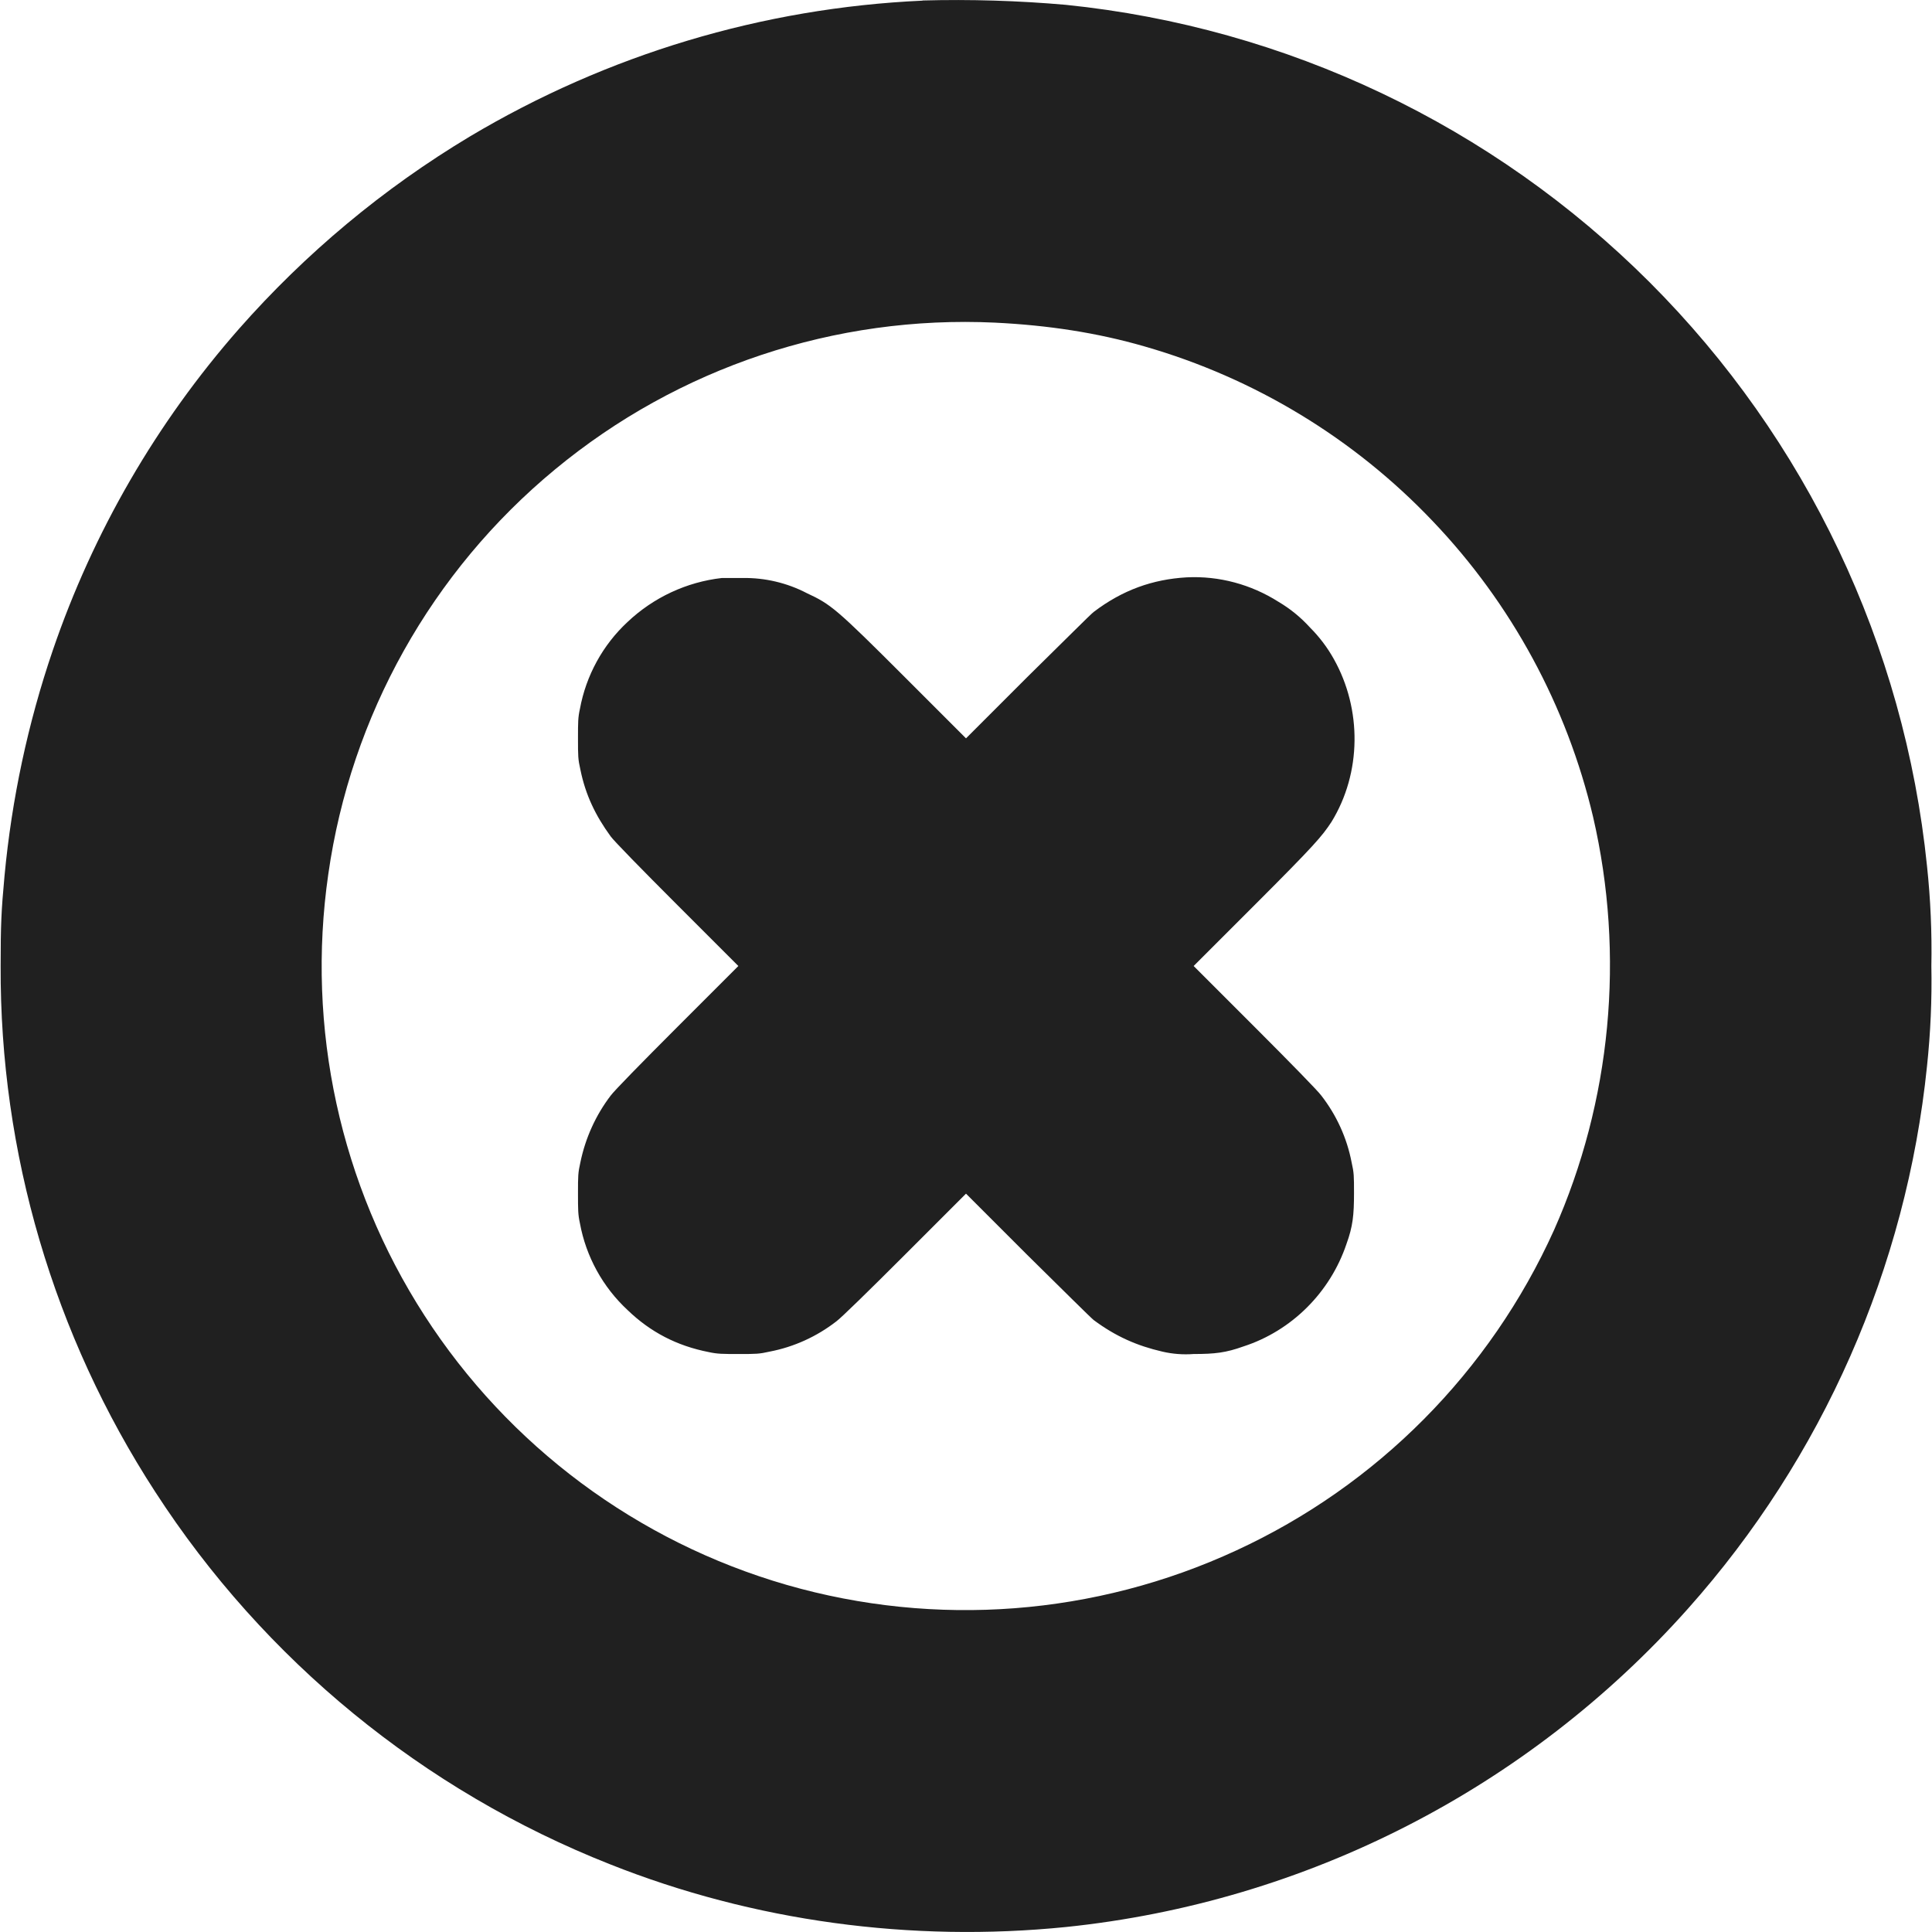<svg width="12" height="12" viewBox="0 0 12 12" fill="none" xmlns="http://www.w3.org/2000/svg">
<path d="M5.73 0.004C4.737 0.049 3.772 0.339 2.918 0.848C2.381 1.17 1.898 1.573 1.484 2.043C0.972 2.626 0.579 3.304 0.328 4.039C0.173 4.493 0.073 4.963 0.028 5.441C0.008 5.656 0.004 5.746 0.004 6C-0.001 7.159 0.333 8.294 0.964 9.266C1.641 10.312 2.629 11.121 3.788 11.579C4.68 11.934 5.66 12.066 6.621 11.969C8.11 11.815 9.488 11.11 10.484 9.992C11.321 9.053 11.841 7.873 11.969 6.622C11.991 6.415 12 6.208 11.996 6C12 5.793 11.991 5.585 11.969 5.379C11.829 4.008 11.22 2.727 10.246 1.753C9.271 0.779 7.991 0.17 6.62 0.03C6.324 0.004 6.027 -0.005 5.73 0.003V0.004ZM6.18 2.004C6.508 2.02 6.813 2.066 7.11 2.152C7.792 2.348 8.409 2.722 8.898 3.236C9.388 3.749 9.732 4.384 9.895 5.074C10.094 5.934 10.008 6.84 9.652 7.641C9.255 8.52 8.555 9.226 7.679 9.63C6.804 10.035 5.813 10.111 4.886 9.844C3.958 9.576 3.159 8.981 2.636 8.17C2.113 7.359 1.901 6.385 2.039 5.43C2.179 4.446 2.681 3.549 3.447 2.916C4.213 2.282 5.188 1.957 6.181 2.004H6.18Z" fill="#202020"/>
<path d="M4.484 3.59C4.264 3.615 4.059 3.711 3.898 3.863C3.744 4.006 3.64 4.196 3.602 4.403C3.59 4.457 3.59 4.484 3.59 4.586C3.59 4.696 3.59 4.715 3.605 4.781C3.637 4.938 3.699 5.066 3.793 5.195C3.813 5.223 3.984 5.398 4.207 5.621L4.586 6L4.207 6.379C3.984 6.602 3.813 6.777 3.793 6.805C3.7 6.927 3.636 7.069 3.605 7.219C3.59 7.285 3.59 7.305 3.59 7.41C3.59 7.516 3.59 7.543 3.602 7.598C3.64 7.805 3.744 7.994 3.898 8.137C4.039 8.273 4.203 8.359 4.402 8.398C4.457 8.41 4.488 8.41 4.59 8.41C4.695 8.41 4.715 8.41 4.781 8.395C4.932 8.366 5.074 8.301 5.195 8.207C5.223 8.187 5.398 8.016 5.621 7.793L6 7.414L6.379 7.793C6.589 8 6.773 8.183 6.793 8.199C6.93 8.301 7.063 8.359 7.219 8.395C7.283 8.41 7.349 8.415 7.414 8.41C7.547 8.41 7.614 8.402 7.723 8.363C8.023 8.266 8.262 8.027 8.363 7.727C8.403 7.617 8.41 7.547 8.41 7.41C8.41 7.305 8.41 7.285 8.395 7.219C8.366 7.068 8.301 6.926 8.207 6.805C8.187 6.777 8.016 6.602 7.793 6.379L7.414 6L7.793 5.621C8.164 5.25 8.211 5.195 8.27 5.105C8.457 4.801 8.46 4.406 8.285 4.094C8.245 4.022 8.195 3.956 8.137 3.898C8.08 3.835 8.014 3.781 7.941 3.738C7.771 3.63 7.572 3.576 7.371 3.586C7.161 3.598 6.973 3.664 6.793 3.801C6.773 3.816 6.59 4 6.379 4.207L6 4.586L5.621 4.207C5.191 3.777 5.161 3.754 5.011 3.684C4.888 3.62 4.751 3.588 4.613 3.59H4.484Z" fill="#202020"/>
</svg>
